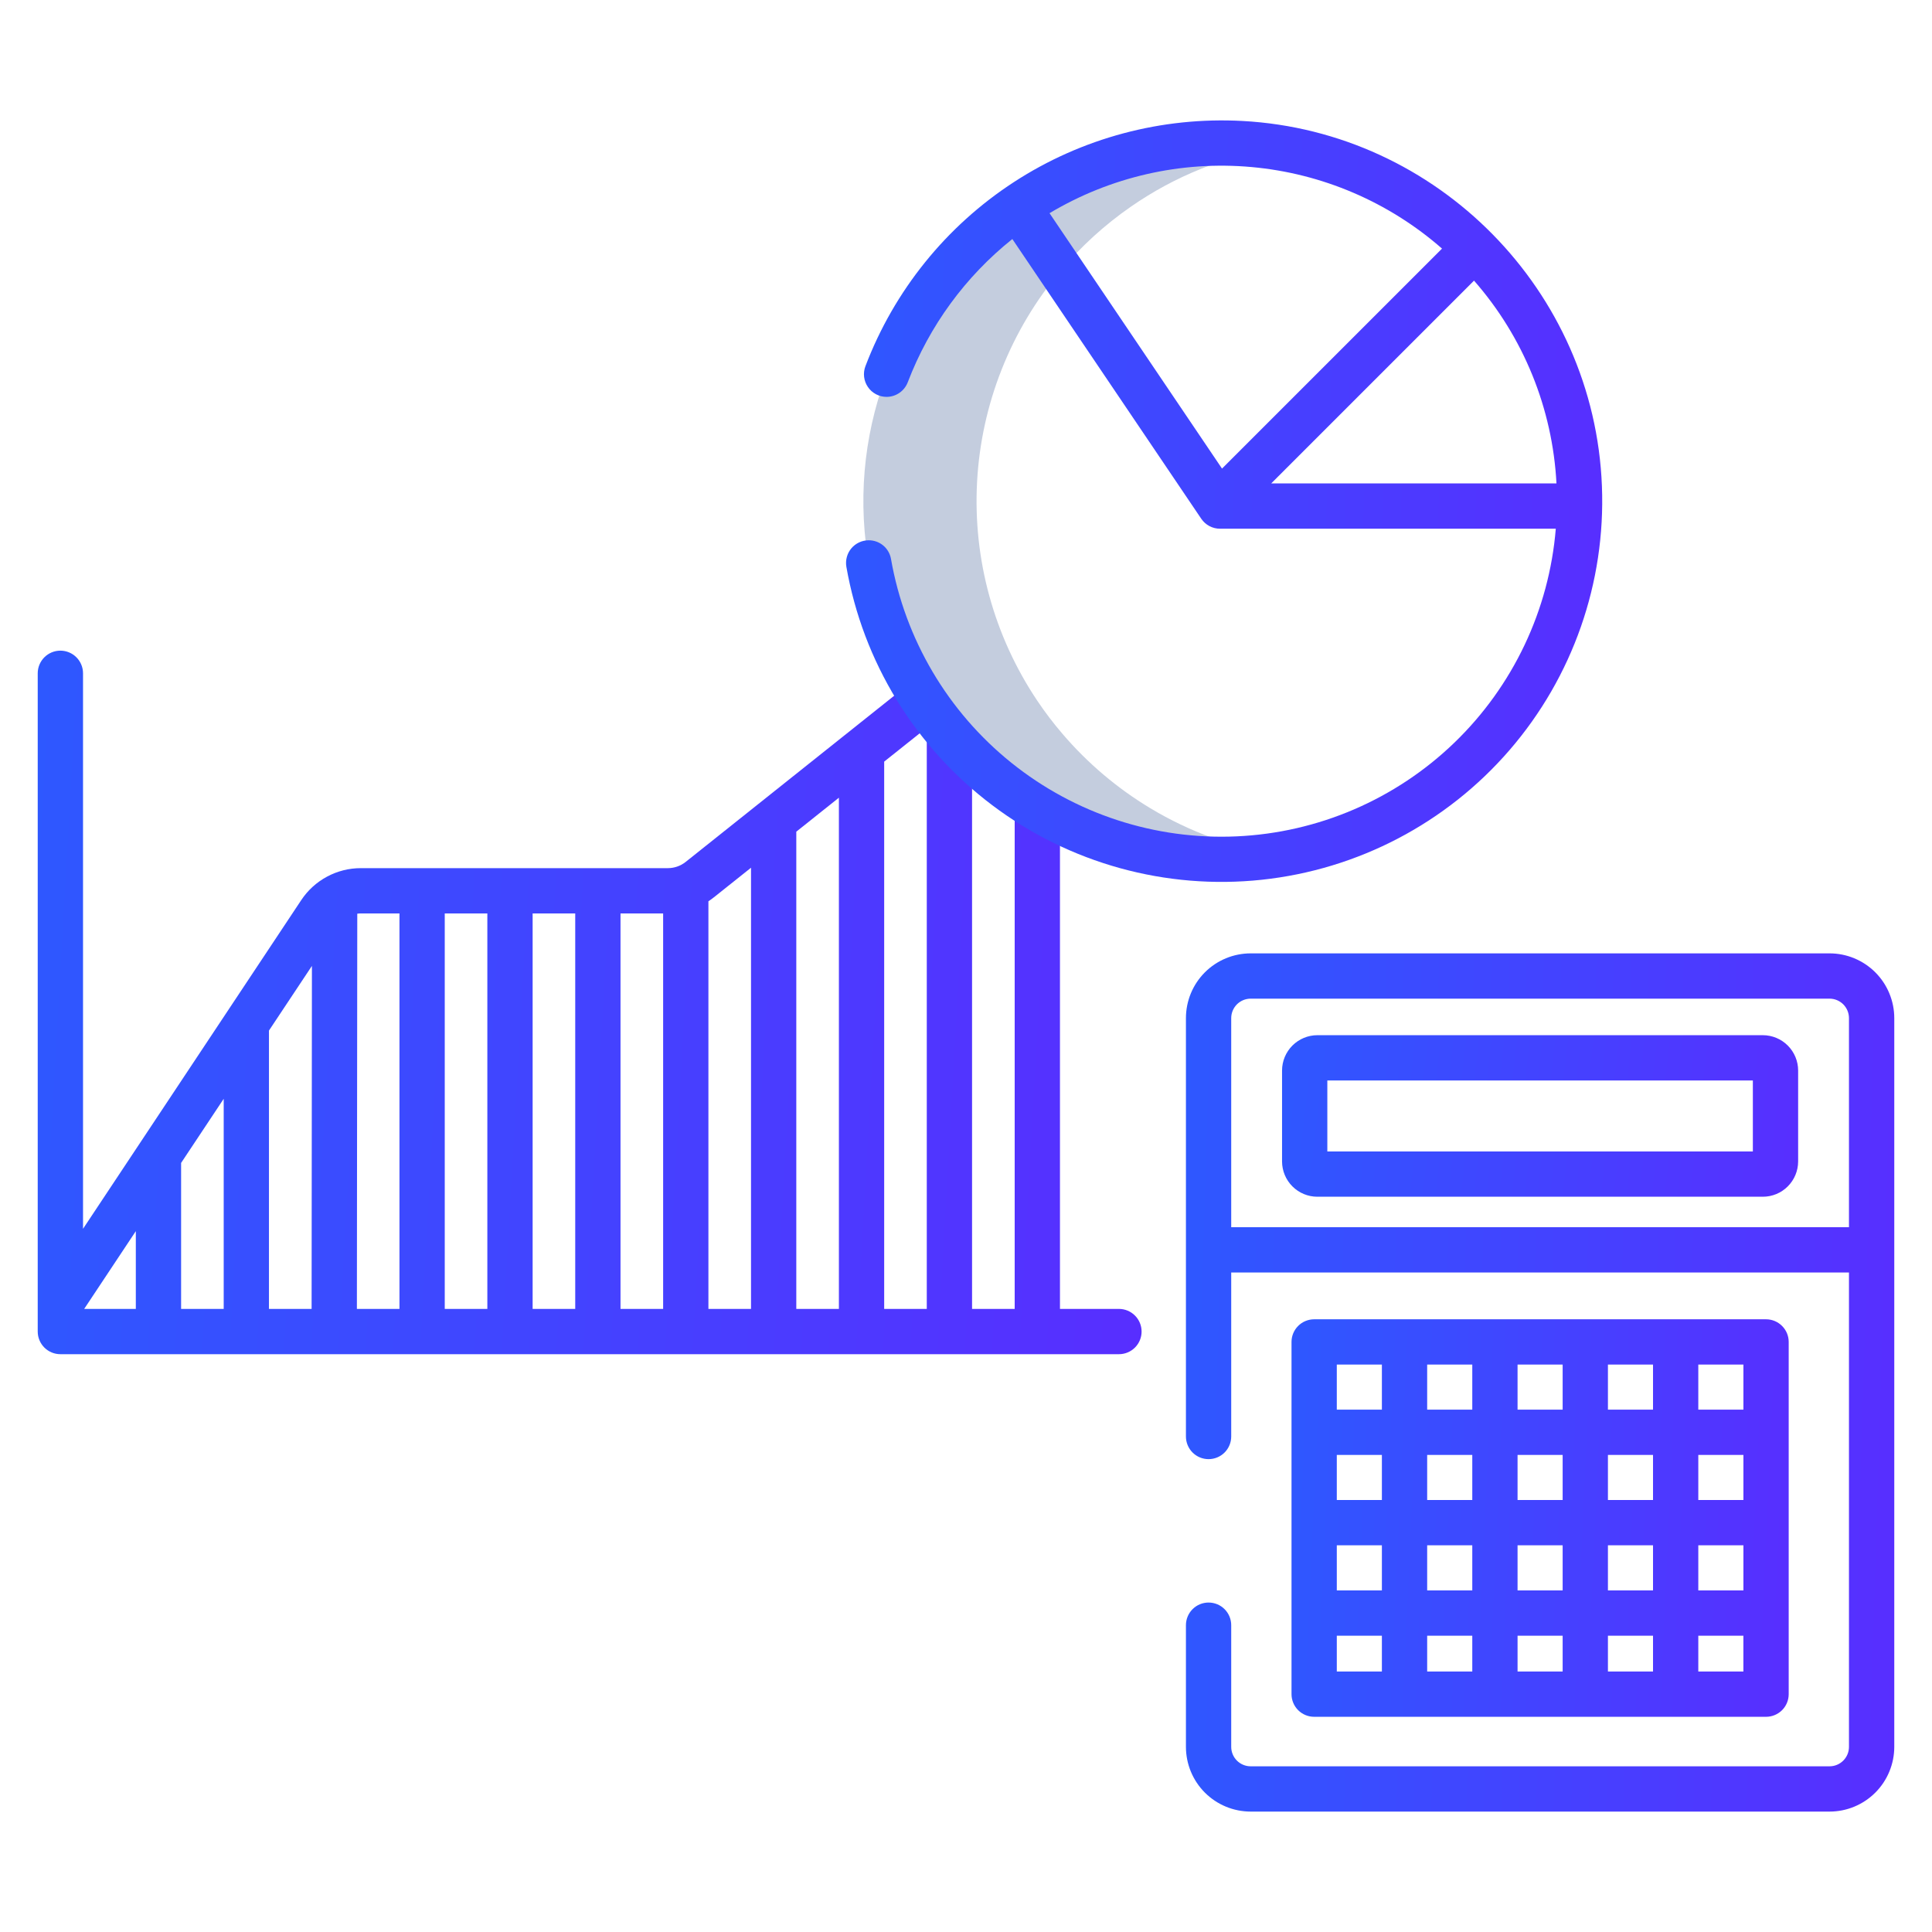 <svg width="80" height="80" viewBox="0 0 80 80" fill="none" xmlns="http://www.w3.org/2000/svg">
<path d="M44.002 30.395C43.626 29.958 43.276 29.499 42.955 29.02C41.16 26.346 40.284 23.161 40.459 19.946C40.635 16.73 41.852 13.659 43.927 11.197C44.774 10.192 45.75 9.304 46.83 8.556C48.65 7.292 50.733 6.455 52.922 6.108C52.147 5.985 51.363 5.923 50.578 5.923C47.89 5.924 45.252 6.655 42.948 8.039C40.643 9.422 38.758 11.406 37.493 13.778C36.229 16.151 35.633 18.822 35.769 21.506C35.905 24.191 36.769 26.788 38.267 29.02C38.589 29.499 38.938 29.958 39.314 30.395C40.966 32.324 43.085 33.796 45.468 34.671C47.851 35.547 50.419 35.796 52.926 35.395C51.057 35.1 49.263 34.447 47.641 33.472C46.27 32.648 45.042 31.61 44.002 30.395V30.395Z" fill="#C4CDDE"/>
<path d="M54.548 49.554H72.996C73.383 49.554 73.755 49.4 74.028 49.126C74.302 48.852 74.456 48.481 74.457 48.093V44.326C74.456 43.939 74.302 43.568 74.028 43.294C73.755 43.02 73.383 42.866 72.996 42.865H54.548C54.161 42.866 53.79 43.02 53.516 43.294C53.242 43.568 53.088 43.939 53.087 44.326V48.094C53.088 48.481 53.242 48.852 53.516 49.126C53.79 49.4 54.161 49.554 54.548 49.554ZM54.962 44.74H72.582V47.679H54.962V44.74Z" fill="url(#paint0_linear_188_1395)"/>
<path d="M73.128 54.629H54.417C54.168 54.629 53.929 54.728 53.754 54.904C53.578 55.079 53.479 55.318 53.479 55.566V70.152C53.479 70.4 53.578 70.639 53.754 70.815C53.929 70.99 54.168 71.089 54.417 71.089H73.128C73.377 71.089 73.615 70.99 73.791 70.815C73.967 70.639 74.066 70.4 74.066 70.152V55.566C74.066 55.318 73.967 55.079 73.791 54.904C73.615 54.728 73.377 54.629 73.128 54.629ZM72.191 58.371H70.323V56.504H72.191V58.371ZM62.839 62.113V60.246H64.706V62.113H62.839ZM64.706 63.988V65.856H62.839V63.988H64.706ZM66.581 60.246H68.448V62.113H66.581V60.246ZM66.581 58.371V56.504H68.448V58.371H66.581ZM64.706 58.371H62.839V56.504H64.706V58.371ZM60.964 58.371H59.096V56.504H60.964V58.371ZM60.964 60.246V62.113H59.096V60.246H60.964ZM57.221 62.113H55.354V60.246H57.221V62.113ZM57.221 63.988V65.856H55.354V63.988H57.221ZM59.096 63.988H60.964V65.856H59.096V63.988ZM60.964 67.731V69.214H59.096V67.731H60.964ZM62.839 67.731H64.706V69.214H62.839V67.731ZM66.581 67.731H68.448V69.214H66.581V67.731ZM66.581 65.856V63.988H68.448V65.856H66.581ZM70.323 63.988H72.191V65.856H70.323V63.988ZM70.323 62.113V60.246H72.191V62.113H70.323ZM57.221 56.504V58.371H55.354V56.504H57.221ZM55.354 67.731H57.221V69.214H55.354V67.731ZM70.323 69.214V67.731H72.19V69.214H70.323Z" fill="url(#paint1_linear_188_1395)"/>
<path d="M47.271 55.137C47.271 54.888 47.172 54.65 46.996 54.474C46.82 54.298 46.582 54.199 46.333 54.199H43.891V33.471H42.016V54.199H40.251V30.396H38.376V54.199H36.612V31.537L38.851 29.753L37.682 28.286L28.391 35.691C28.181 35.857 27.922 35.948 27.655 35.948H14.943C14.454 35.947 13.973 36.068 13.543 36.299C13.112 36.529 12.745 36.863 12.475 37.27L3.438 50.882V27.88C3.438 27.631 3.339 27.393 3.163 27.217C2.987 27.041 2.749 26.942 2.5 26.942C2.251 26.942 2.013 27.041 1.837 27.217C1.661 27.393 1.562 27.631 1.562 27.88V55.137C1.562 55.385 1.661 55.624 1.837 55.8C2.013 55.975 2.251 56.074 2.5 56.074H46.333C46.582 56.074 46.82 55.975 46.996 55.8C47.172 55.624 47.271 55.385 47.271 55.137ZM34.737 54.199H32.973V34.438L34.737 33.031V54.199ZM31.098 35.931V54.199H29.334V37.32C29.411 37.269 29.487 37.215 29.559 37.157L31.098 35.931ZM22.055 37.823H23.819V54.199H22.055V37.823ZM20.18 54.199H18.416V37.823H20.18V54.199ZM25.694 37.823H27.459V54.199H25.694V37.823ZM14.943 37.823H16.541V54.199H14.778L14.794 37.834C14.843 37.827 14.893 37.823 14.943 37.823ZM12.916 39.996L12.903 54.2H11.137V42.674L12.916 39.996ZM7.499 48.155L9.263 45.499V54.2H7.499V48.155ZM5.624 54.199H3.486L5.624 50.979V54.199Z" fill="url(#paint2_linear_188_1395)"/>
<path d="M75.756 39.477H51.789C51.078 39.477 50.395 39.759 49.892 40.262C49.389 40.765 49.107 41.447 49.107 42.159V59.483C49.107 59.731 49.206 59.97 49.382 60.146C49.557 60.321 49.796 60.42 50.044 60.42C50.293 60.42 50.532 60.321 50.707 60.146C50.883 59.97 50.982 59.731 50.982 59.483V52.691H76.562V72.332C76.562 72.438 76.542 72.543 76.501 72.641C76.46 72.739 76.401 72.828 76.326 72.903C76.251 72.978 76.162 73.037 76.064 73.078C75.967 73.118 75.862 73.139 75.756 73.139H51.789C51.575 73.139 51.37 73.054 51.218 72.903C51.067 72.752 50.982 72.546 50.982 72.332V67.295C50.982 67.046 50.883 66.808 50.707 66.632C50.532 66.456 50.293 66.358 50.044 66.358C49.796 66.358 49.557 66.456 49.382 66.632C49.206 66.808 49.107 67.046 49.107 67.295V72.332C49.107 73.044 49.389 73.726 49.892 74.229C50.395 74.732 51.078 75.014 51.789 75.014H75.756C76.108 75.014 76.457 74.945 76.782 74.81C77.107 74.675 77.403 74.478 77.652 74.229C77.901 73.98 78.099 73.684 78.233 73.359C78.368 73.033 78.438 72.685 78.438 72.332V42.159C78.438 41.806 78.368 41.458 78.233 41.132C78.099 40.807 77.901 40.511 77.652 40.262C77.403 40.013 77.107 39.816 76.782 39.681C76.457 39.546 76.108 39.477 75.756 39.477ZM76.562 50.816H50.982V42.159C50.982 41.945 51.067 41.74 51.218 41.588C51.37 41.437 51.575 41.352 51.789 41.352H75.756C75.97 41.352 76.175 41.437 76.326 41.588C76.477 41.74 76.562 41.945 76.562 42.159V50.816Z" fill="url(#paint3_linear_188_1395)"/>
<path d="M51.449 5.009C48.106 4.828 44.792 5.713 41.986 7.538C39.179 9.363 37.026 12.033 35.836 15.162C35.781 15.304 35.763 15.457 35.781 15.608C35.799 15.759 35.854 15.903 35.94 16.028C36.026 16.154 36.142 16.256 36.276 16.326C36.41 16.397 36.56 16.434 36.712 16.434C36.904 16.433 37.09 16.374 37.247 16.265C37.404 16.155 37.524 16.001 37.591 15.822C38.48 13.496 39.974 11.451 41.919 9.898L49.742 21.481C49.828 21.608 49.944 21.712 50.079 21.784C50.215 21.856 50.365 21.893 50.519 21.893H64.422C64.145 25.261 62.651 28.412 60.218 30.757C57.785 33.102 54.581 34.48 51.206 34.632C47.83 34.785 44.515 33.702 41.88 31.586C39.246 29.471 37.473 26.467 36.893 23.138C36.854 22.923 36.74 22.727 36.572 22.587C36.403 22.447 36.191 22.371 35.971 22.372C35.835 22.372 35.7 22.401 35.576 22.459C35.452 22.516 35.342 22.6 35.254 22.704C35.166 22.809 35.101 22.931 35.066 23.063C35.03 23.195 35.023 23.333 35.046 23.468C35.735 27.407 37.896 30.938 41.09 33.344C44.284 35.751 48.274 36.853 52.25 36.429C56.227 36.004 59.894 34.084 62.508 31.058C65.123 28.032 66.49 24.125 66.332 20.129C66.019 12.041 59.531 5.447 51.449 5.009ZM43.459 8.828C45.975 7.323 48.903 6.653 51.823 6.917C54.743 7.18 57.505 8.362 59.711 10.294L50.601 19.403L43.459 8.828ZM52.637 20.018L61.036 11.62C63.085 13.956 64.288 16.915 64.45 20.018H52.637Z" fill="url(#paint4_linear_188_1395)"/>
<defs>
<linearGradient id="paint0_linear_188_1395" x1="53.087" y1="42.865" x2="74.938" y2="45.385" gradientUnits="userSpaceOnUse">
<stop stop-color="#2E58FF"/>
<stop offset="1" stop-color="#582EFF"/>
</linearGradient>
<linearGradient id="paint1_linear_188_1395" x1="53.479" y1="54.629" x2="74.765" y2="55.59" gradientUnits="userSpaceOnUse">
<stop stop-color="#2E58FF"/>
<stop offset="1" stop-color="#582EFF"/>
</linearGradient>
<linearGradient id="paint2_linear_188_1395" x1="1.562" y1="26.942" x2="48.769" y2="29.616" gradientUnits="userSpaceOnUse">
<stop stop-color="#2E58FF"/>
<stop offset="1" stop-color="#582EFF"/>
</linearGradient>
<linearGradient id="paint3_linear_188_1395" x1="49.107" y1="39.477" x2="79.469" y2="40.382" gradientUnits="userSpaceOnUse">
<stop stop-color="#2E58FF"/>
<stop offset="1" stop-color="#582EFF"/>
</linearGradient>
<linearGradient id="paint4_linear_188_1395" x1="35.033" y1="4.986" x2="67.433" y2="6.148" gradientUnits="userSpaceOnUse">
<stop stop-color="#2E58FF"/>
<stop offset="1" stop-color="#582EFF"/>
</linearGradient>
</defs>
</svg>
